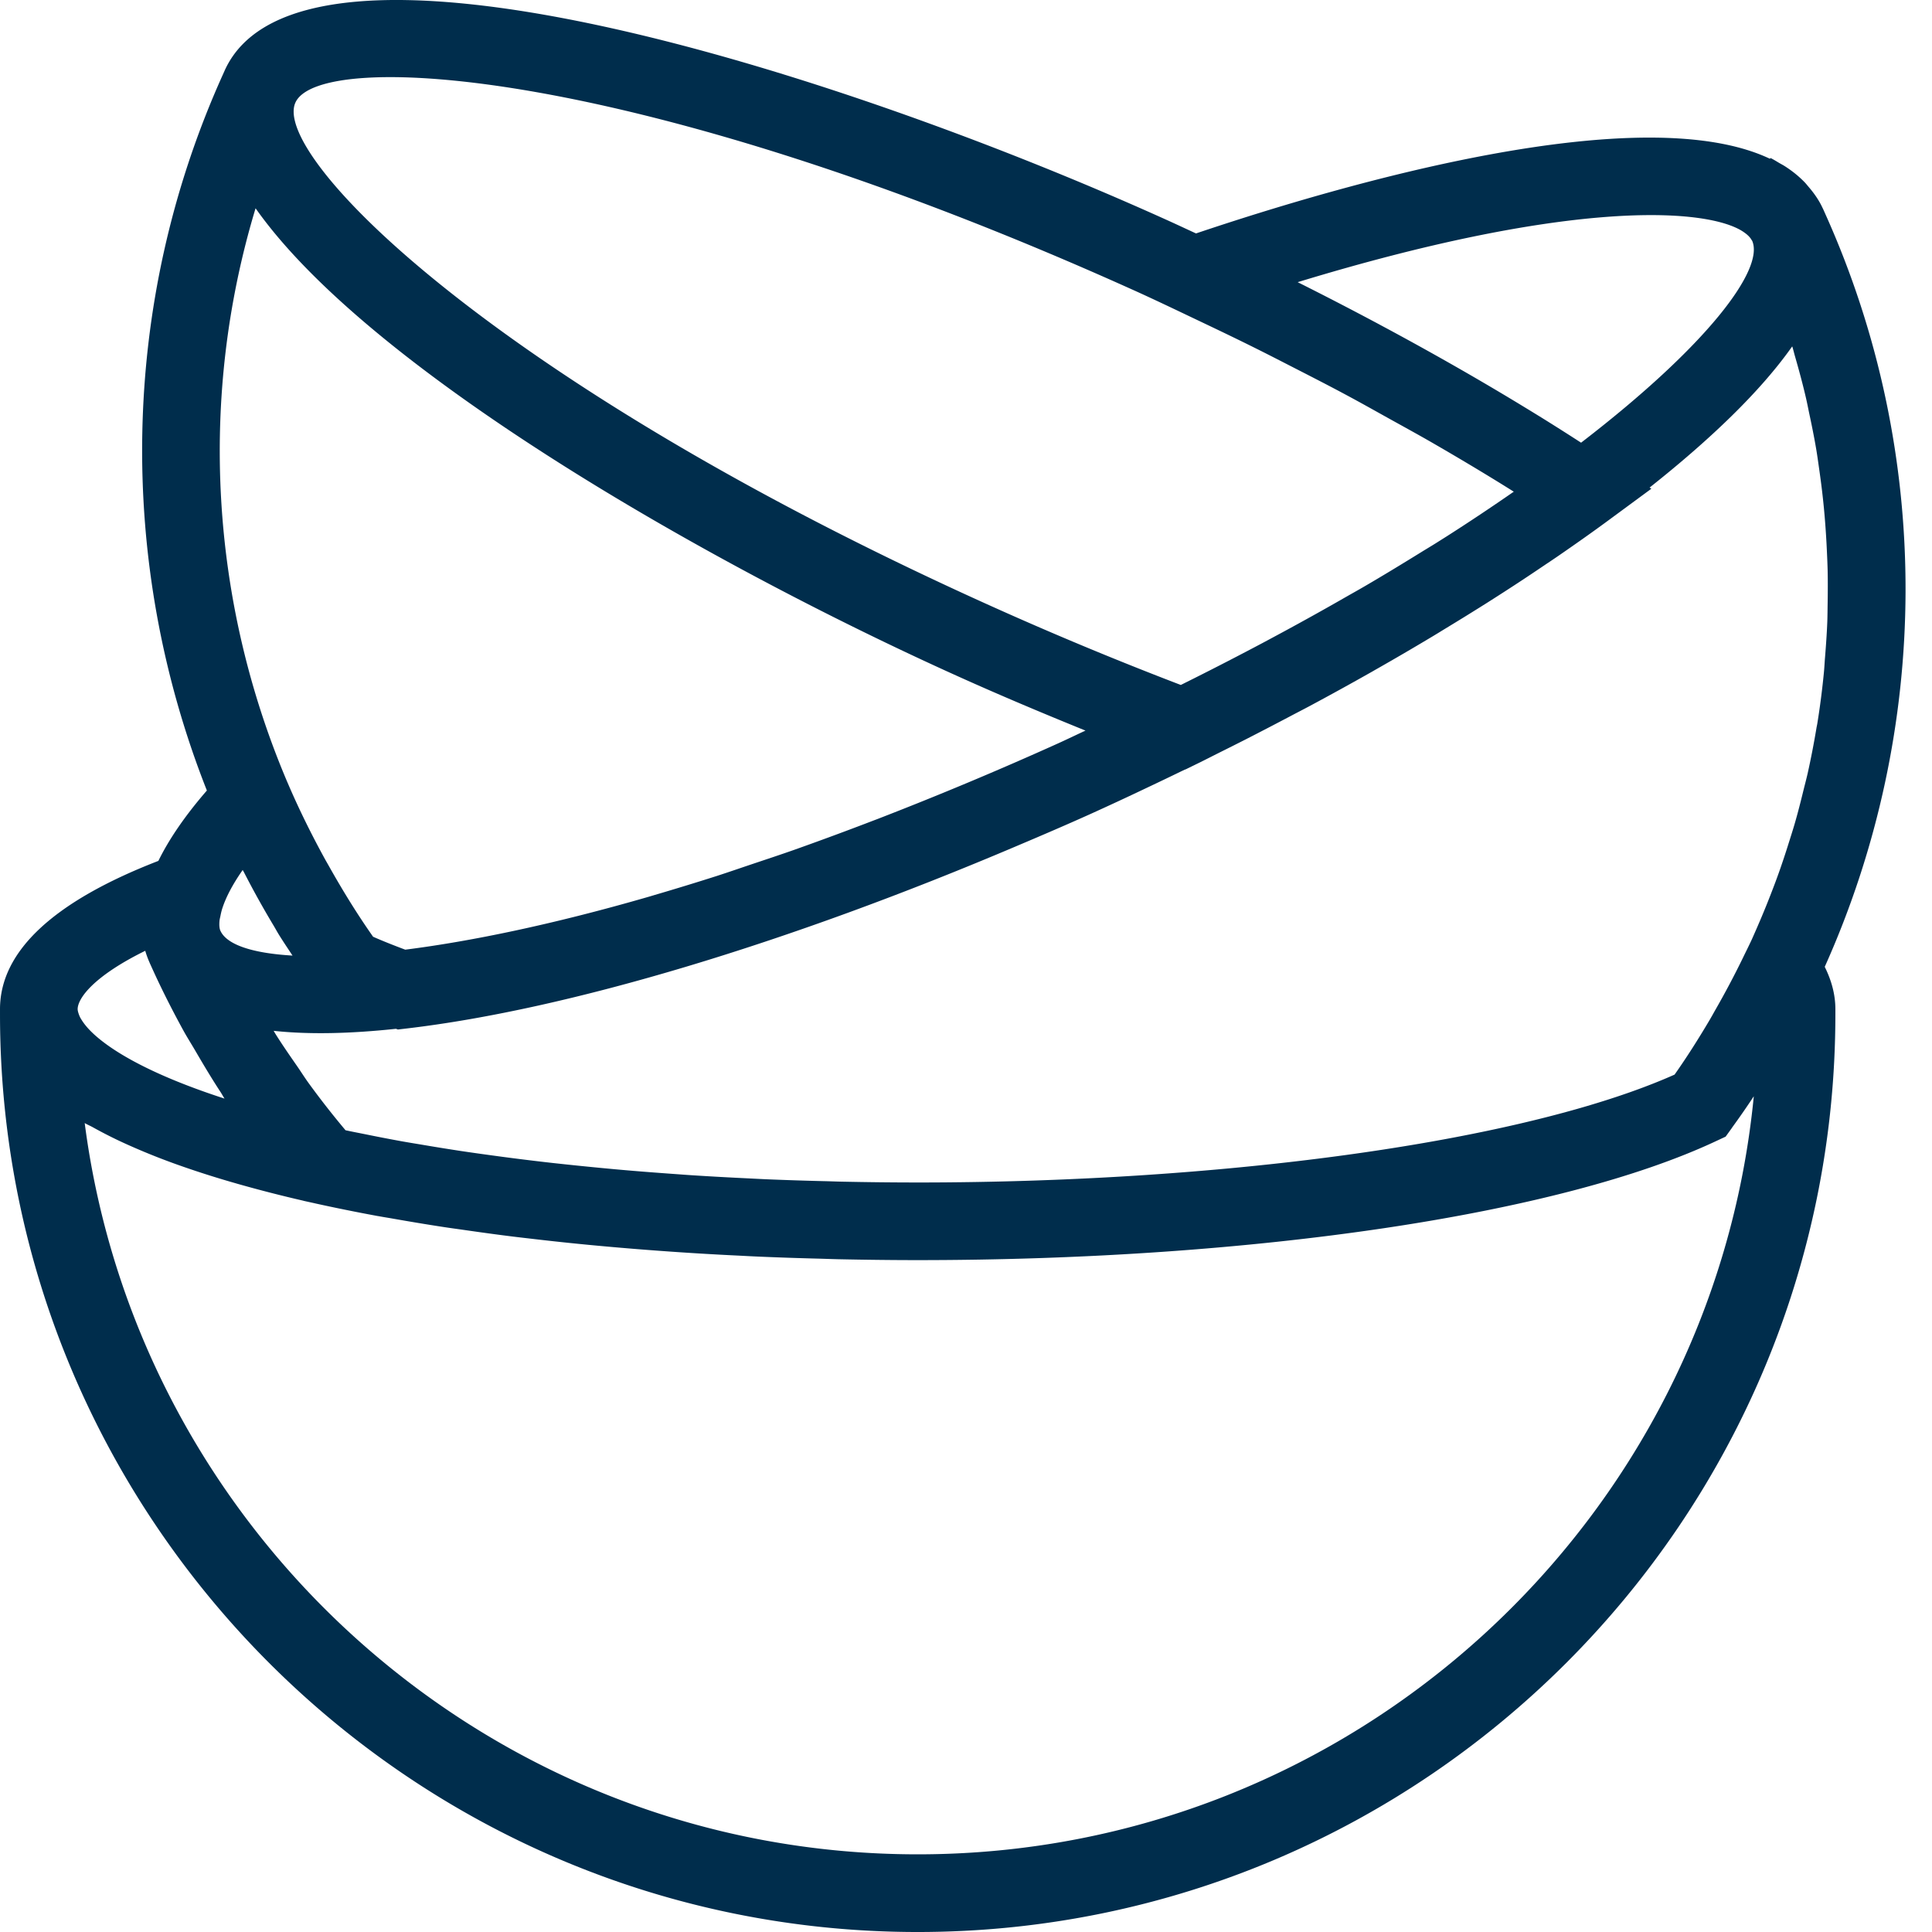 <svg xmlns="http://www.w3.org/2000/svg" width="512" height="512" viewBox="0 0 512 512.002"><path xmlns="http://www.w3.org/2000/svg" d="M483.656 56.543l-.554-1.246c-.012-.02-.032-.043-.043-.063-.965-2.12-2.293-4.023-3.829-5.793-.316-.37-.605-.75-.945-1.101-1.543-1.606-3.336-3.055-5.375-4.352-.379-.238-.789-.453-1.191-.68-.844-.484-1.63-1.007-2.543-1.449l-.102.227c-34.066-16.18-112.375 6.39-152.12 19.777-2.79-1.285-5.56-2.593-8.38-3.855C219.45 17.824 79.554-25.75 59.527 18.718l-.02.052c0 .011-.01.023-.01.023l-.524 1.172C31.699 80.492 30.937 149.05 54.824 209.496c-5.699 6.578-9.98 12.793-12.851 18.649C14.223 238.89 0 252.075 0 267.44v1.36c0 134.097 109.102 243.203 243.191 243.203 134.102 0 243.204-109.102 243.204-243.203v-1.36c0-3.84-1.008-7.578-2.82-11.218 28.19-62.82 28.89-135.75.081-199.68zM304.203 311.352c-19.66 1.32-40.16 2.02-60.988 2.02a985.09 985.09 0 01-20.164-.22c-1.586-.03-3.13-.101-4.703-.132a897.396 897.396 0 01-15.368-.504c-1.656-.075-3.292-.164-4.937-.246a871.11 871.11 0 01-14.625-.813c-1.75-.113-3.469-.25-5.207-.371-4.61-.332-9.18-.68-13.688-1.082-1.906-.164-3.789-.348-5.66-.524a895.879 895.879 0 01-12.36-1.273 665.32 665.32 0 01-17.148-2.152 602.22 602.22 0 01-6.894-.98 554.115 554.115 0 01-9.738-1.563c-2.254-.383-4.528-.742-6.739-1.145a453.13 453.13 0 01-9.191-1.781c-1.738-.348-3.531-.688-5.227-1.059a223.13 223.13 0 01-9.746-12.453c-1.093-1.504-2.07-3.078-3.129-4.601-1.957-2.82-3.921-5.641-5.73-8.543-.156-.246-.29-.504-.445-.75 9.425 1.02 20.398.75 32.41-.535l.523.187 2.39-.281c42.895-5.063 101.044-22.59 161.845-48.453 6.527-2.758 12.93-5.516 19.039-8.262a820.434 820.434 0 0015.21-7.063c3.399-1.605 6.754-3.218 10.11-4.847l.059.02 3.996-1.954c1.687-.836 3.332-1.68 5.011-2.523a856.534 856.534 0 007.09-3.563 1024.83 1024.83 0 0011.742-6.101c1.649-.875 3.325-1.73 4.961-2.602a797.384 797.384 0 0016.528-9.101c.425-.235.824-.48 1.258-.72a727.834 727.834 0 0014.468-8.437c1.442-.855 2.828-1.718 4.25-2.586a723.574 723.574 0 0010.778-6.668c1.582-1.007 3.156-2.007 4.71-3.015a515.552 515.552 0 009.872-6.524c1.39-.937 2.808-1.87 4.168-2.808 4.425-3.047 8.738-6.082 12.843-9.098l11.848-8.726-.465-.31c16.067-12.733 29.344-25.42 37.793-37.413.031.113.082.219.113.332.215.71.38 1.441.586 2.152 1.059 3.672 2.059 7.36 2.922 11.063.352 1.504.637 3.027.957 4.527.63 2.945 1.223 5.875 1.73 8.832.298 1.719.536 3.457.782 5.188.398 2.777.77 5.554 1.066 8.343.196 1.793.364 3.582.508 5.375.223 2.758.399 5.516.524 8.286.082 1.777.164 3.558.207 5.34.058 2.84.039 5.68 0 8.523-.032 1.683-.032 3.363-.094 5.043-.125 3.168-.352 6.328-.606 9.476-.113 1.328-.164 2.668-.3 3.996a216.073 216.073 0 01-1.73 13.418c-.071.454-.184.907-.255 1.36a224.784 224.784 0 01-2.316 11.91c-.332 1.46-.719 2.902-1.082 4.363-.719 2.934-1.45 5.856-2.293 8.766-.484 1.68-1.02 3.336-1.543 5.004a223.07 223.07 0 01-2.637 7.957 186.07 186.07 0 01-1.914 5.144 223.911 223.911 0 01-3.098 7.657 300.417 300.417 0 01-2.19 5.023c-.743 1.625-1.556 3.223-2.33 4.824a227.236 227.236 0 01-7.284 13.781c-.348.61-.68 1.215-1.028 1.825-.164.277-.32.566-.484.843-2.976 5.043-6.082 9.95-9.379 14.633-29.34 13.082-80.625 22.621-139.582 26.57zM67.73 55.195c29.805 42.352 118.438 93.54 186.22 124.075 11.183 5.042 22.456 9.777 33.714 14.347-2.5 1.153-4.855 2.305-7.41 3.457a946.904 946.904 0 01-47.816 20.016c-.215.082-.422.156-.637.238a877.19 877.19 0 01-21.399 7.914c-3.797 1.336-7.406 2.524-11.082 3.758-3.097 1.04-6.218 2.121-9.261 3.11a727.261 727.261 0 01-16.602 5.081c-.66.196-1.328.403-1.977.586-25.289 7.29-46.777 11.703-64.085 13.895-3.09-1.152-5.961-2.293-8.524-3.426-4.117-5.848-7.926-12.02-11.516-18.39-.398-.711-.804-1.41-1.203-2.122-3.582-6.523-6.925-13.265-9.91-20.242l-.176-.402C55.73 159.19 52.57 105.28 67.73 55.195zm232.395 21.57c6.125 2.758 12.074 5.63 18.05 8.47 4.91 2.335 9.81 4.683 14.614 7.081 3.461 1.72 6.844 3.47 10.242 5.207 4.715 2.418 9.426 4.825 13.996 7.286 3.727 1.996 7.317 4.023 10.95 6.043 3.984 2.21 8.039 4.425 11.886 6.648 7.328 4.238 14.48 8.512 21.305 12.8a551.926 551.926 0 01-17.691 11.786 1423.63 1423.63 0 01-3.036 1.914c-1.246.781-2.605 1.586-3.882 2.379-4.805 2.965-9.653 5.926-14.715 8.879-1.598.937-3.305 1.887-4.942 2.82a753.52 753.52 0 01-16.867 9.399c-1.687.914-3.383 1.82-5.094 2.738-.101.05-.203.113-.308.164a902.923 902.923 0 01-18.266 9.426c-1.144.574-2.285 1.14-3.437 1.718a941.756 941.756 0 01-50.535-21.027C131.066 101.332 71.887 41.391 78.289 27.18c6.422-14.203 90.504-9.582 221.836 49.586zM58.418 242.73c.145-.73.309-1.472.598-2.304.882-2.594 2.468-5.817 5.297-9.871.113.218.25.422.363.648a241.322 241.322 0 007.808 14.05c.454.75.868 1.532 1.329 2.286 1.183 1.922 2.46 3.805 3.707 5.7-10.95-.63-17.485-2.997-19.102-6.567l-.012-.012c-.277-.637-.328-1.531-.246-2.539.02-.402.164-.93.258-1.39zM460.914 60.781a12.118 12.118 0 011.934 1.278c.554.46 1.05.988 1.379 1.593.03.063.101.114.125.176 3.25 7.516-11.672 27.602-45.348 53.488a663.457 663.457 0 00-10.504-6.66c-1.219-.75-2.441-1.504-3.676-2.254-12.226-7.472-25.176-14.863-38.719-22.117-.175-.094-.347-.183-.511-.277a928.118 928.118 0 00-21.696-11.23c70.364-21.458 106.106-19.79 117.016-13.997zM38.492 251.97c.305 1.07.7 2.12 1.16 3.152h-.011c.011.02.02.05.03.07l.013.024.515 1.129c2.582 5.734 5.434 11.344 8.457 16.86 1 1.808 2.121 3.558 3.16 5.35 2.13 3.653 4.293 7.286 6.618 10.829.378.574.687 1.183 1.07 1.758-21.223-6.883-31.629-13.7-36.063-18.504-.05-.063-.125-.125-.175-.196a16.587 16.587 0 01-1.391-1.77c-.27-.425-.547-.843-.719-1.218a6.597 6.597 0 01-.25-.617c-.183-.512-.328-1.016-.328-1.41.016-2.817 4.121-8.672 17.914-15.457zm426.281 38.554c-10.949 112.59-106.14 200.895-221.57 200.895-112.992 0-206.582-84.61-220.758-193.793.649.39 1.492.738 2.172 1.121a119.86 119.86 0 006.969 3.582c1.422.668 2.89 1.328 4.414 1.985a173.224 173.224 0 009.191 3.675c1.13.422 2.282.824 3.457 1.235 4.2 1.46 8.52 2.832 12.938 4.109.422.121.824.234 1.246.36a357.836 357.836 0 0017.59 4.519l.02.02 2.757.605.543.125a488.542 488.542 0 0015.86 3.21c.03.009.074.009.101.02.074.008.137.032.207.04.164.03.34.05.504.081 1.094.208 2.254.383 3.367.579 4.54.8 9.13 1.574 13.844 2.293 1.77.27 3.602.515 5.402.773 4.282.617 8.602 1.215 13.02 1.762 1.77.215 3.582.422 5.371.629a696.56 696.56 0 0019.164 1.976c4.887.442 9.828.844 14.832 1.203a795.015 795.015 0 0020.531 1.234c1.746.094 3.477.188 5.235.259 5.238.226 10.52.402 15.84.535 1.73.05 3.44.113 5.18.156 6.945.144 13.94.234 20.991.234 89.211 0 170.34-12.113 211.723-31.605l2.398-1.121 1.551-2.153c.074-.093.133-.195.196-.296a203.017 203.017 0 005.714-8.247zm0 0" fill="#002d4c" data-original="#000000"/></svg>